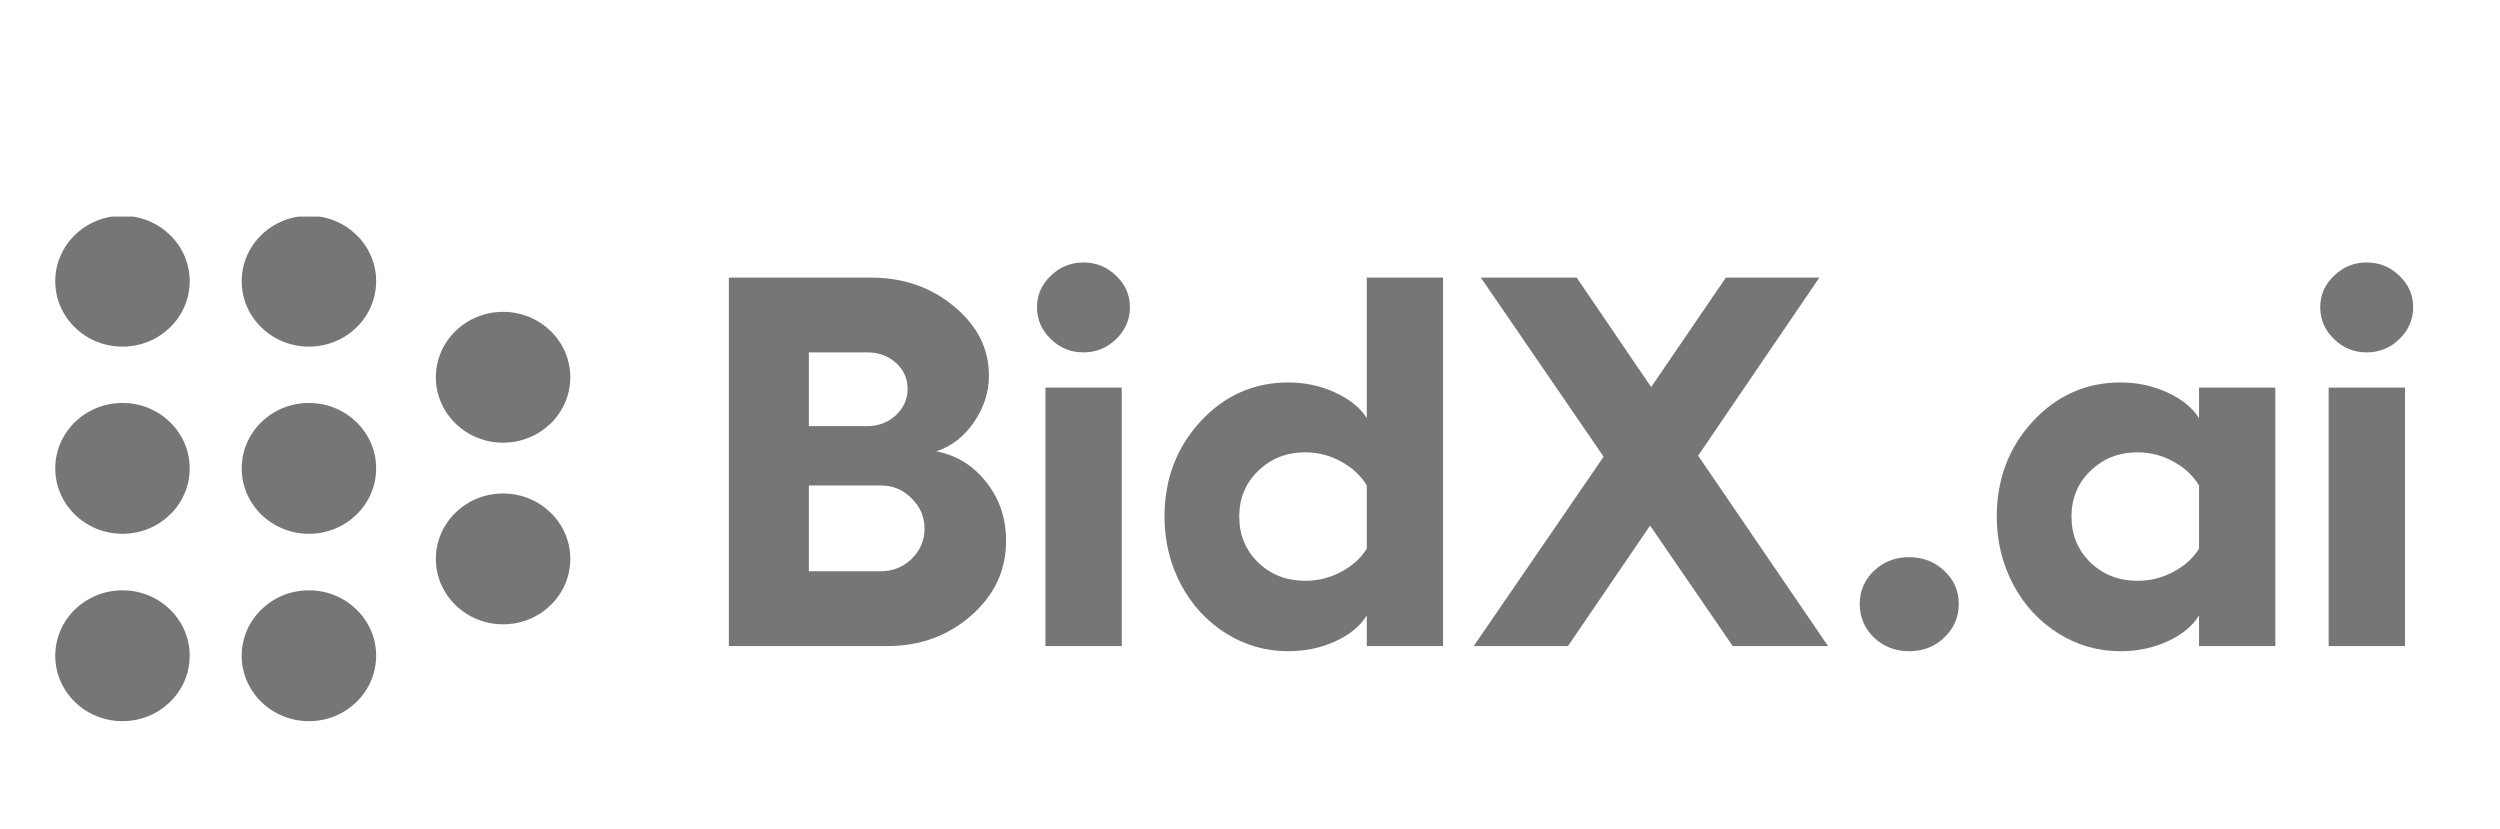 <svg width="181" height="60" viewBox="0 0 181 60" fill="none" xmlns="http://www.w3.org/2000/svg">
<g filter="url(#filter0_d_120_2213)">
<g clip-path="url(#clip0_120_2213)">
<path d="M8.867 21.096C11.555 21.096 13.734 18.976 13.734 16.36C13.734 13.744 11.555 11.623 8.867 11.623C6.179 11.623 4 13.744 4 16.36C4 18.976 6.179 21.096 8.867 21.096Z" fill="#767676"/>
<path d="M22.366 21.096C25.054 21.096 27.233 18.975 27.233 16.36C27.233 13.744 25.054 11.623 22.366 11.623C19.678 11.623 17.499 13.744 17.499 16.36C17.499 18.975 19.678 21.096 22.366 21.096Z" fill="#767676"/>
<path d="M8.867 34.647C11.555 34.647 13.734 32.526 13.734 29.91C13.734 27.294 11.555 25.174 8.867 25.174C6.179 25.174 4 27.294 4 29.91C4 32.526 6.179 34.647 8.867 34.647Z" fill="#767676"/>
<path d="M22.366 34.647C25.054 34.647 27.233 32.526 27.233 29.91C27.233 27.294 25.054 25.174 22.366 25.174C19.678 25.174 17.499 27.294 17.499 29.91C17.499 32.526 19.678 34.647 22.366 34.647Z" fill="#767676"/>
<path d="M36.423 28.05C39.111 28.05 41.29 25.93 41.29 23.314C41.29 20.698 39.111 18.578 36.423 18.578C33.735 18.578 31.556 20.698 31.556 23.314C31.556 25.93 33.735 28.05 36.423 28.05Z" fill="#767676"/>
<path d="M36.423 41.2C39.111 41.2 41.29 39.08 41.29 36.464C41.29 33.848 39.111 31.728 36.423 31.728C33.735 31.728 31.556 33.848 31.556 36.464C31.556 39.08 33.735 41.2 36.423 41.2Z" fill="#767676"/>
<path d="M8.867 48.212C11.555 48.212 13.734 46.091 13.734 43.476C13.734 40.86 11.555 38.739 8.867 38.739C6.179 38.739 4 40.86 4 43.476C4 46.091 6.179 48.212 8.867 48.212Z" fill="#767676"/>
<path d="M22.366 48.212C25.054 48.212 27.233 46.091 27.233 43.476C27.233 40.86 25.054 38.739 22.366 38.739C19.678 38.739 17.499 40.86 17.499 43.476C17.499 46.091 19.678 48.212 22.366 48.212Z" fill="#767676"/>
<path d="M52.769 42.776V16.099H63.054C65.411 16.099 67.425 16.8 69.094 18.201C70.764 19.59 71.599 21.252 71.599 23.187C71.599 24.39 71.236 25.518 70.509 26.573C69.795 27.614 68.891 28.315 67.795 28.675C69.26 28.96 70.465 29.704 71.408 30.907C72.364 32.11 72.841 33.524 72.841 35.148C72.841 37.282 72 39.086 70.318 40.562C68.636 42.038 66.609 42.776 64.239 42.776H52.769ZM58.561 26.852H62.786C63.602 26.852 64.29 26.591 64.851 26.07C65.424 25.537 65.711 24.898 65.711 24.154C65.711 23.41 65.43 22.784 64.87 22.275C64.309 21.767 63.614 21.513 62.786 21.513H58.561V26.852ZM58.561 37.362H63.723C64.615 37.362 65.373 37.065 65.998 36.469C66.622 35.861 66.934 35.13 66.934 34.274C66.934 33.418 66.622 32.687 65.998 32.079C65.386 31.459 64.653 31.149 63.799 31.149H58.561V37.362ZM76.072 15.969C76.735 15.324 77.525 15.002 78.442 15.002C79.36 15.002 80.15 15.324 80.813 15.969C81.476 16.602 81.807 17.358 81.807 18.239C81.807 19.131 81.476 19.9 80.813 20.545C80.15 21.19 79.36 21.513 78.442 21.513C77.525 21.513 76.735 21.19 76.072 20.545C75.409 19.9 75.078 19.131 75.078 18.239C75.078 17.358 75.409 16.602 76.072 15.969ZM75.69 24.061H81.214V42.776H75.69V24.061ZM98.954 16.099H104.479V42.776H98.954V40.562C98.483 41.331 97.718 41.957 96.66 42.441C95.615 42.912 94.488 43.148 93.277 43.148C91.633 43.148 90.123 42.714 88.746 41.845C87.37 40.977 86.287 39.799 85.496 38.311C84.706 36.81 84.311 35.173 84.311 33.4C84.311 30.696 85.178 28.402 86.911 26.517C88.657 24.632 90.779 23.689 93.277 23.689C94.475 23.689 95.603 23.931 96.66 24.415C97.718 24.898 98.483 25.518 98.954 26.275V16.099ZM94.5 38.05C95.431 38.05 96.297 37.833 97.1 37.399C97.916 36.965 98.534 36.407 98.954 35.725V31.149C98.534 30.442 97.916 29.865 97.1 29.419C96.297 28.972 95.431 28.749 94.5 28.749C93.149 28.749 92.015 29.196 91.098 30.088C90.18 30.969 89.721 32.073 89.721 33.4C89.721 34.727 90.18 35.837 91.098 36.73C92.015 37.61 93.149 38.05 94.5 38.05ZM132.351 42.776H125.45L119.467 34.051L113.521 42.776H106.697L116.102 29.065L107.213 16.099H114.152L119.543 24.024L124.953 16.099H131.72L122.946 28.991L132.351 42.776ZM138.22 43.148C137.226 43.148 136.378 42.819 135.677 42.162C134.989 41.492 134.645 40.68 134.645 39.725C134.645 38.782 134.989 37.982 135.677 37.325C136.378 36.668 137.226 36.339 138.22 36.339C139.227 36.339 140.074 36.668 140.762 37.325C141.463 37.97 141.814 38.77 141.814 39.725C141.814 40.68 141.463 41.492 140.762 42.162C140.074 42.819 139.227 43.148 138.22 43.148ZM159.21 24.061H164.734V42.776H159.21V40.562C158.738 41.331 157.973 41.957 156.916 42.441C155.871 42.912 154.743 43.148 153.532 43.148C151.888 43.148 150.378 42.714 149.002 41.845C147.625 40.977 146.542 39.799 145.752 38.311C144.961 36.81 144.566 35.173 144.566 33.4C144.566 30.696 145.433 28.402 147.166 26.517C148.912 24.632 151.035 23.689 153.532 23.689C154.73 23.689 155.858 23.931 156.916 24.415C157.973 24.898 158.738 25.518 159.21 26.275V24.061ZM154.755 38.05C155.686 38.05 156.552 37.833 157.355 37.399C158.172 36.965 158.79 36.407 159.21 35.725V31.149C158.79 30.442 158.172 29.865 157.355 29.419C156.552 28.972 155.686 28.749 154.755 28.749C153.405 28.749 152.271 29.196 151.354 30.088C150.435 30.969 149.976 32.073 149.976 33.4C149.976 34.727 150.435 35.837 151.354 36.73C152.271 37.61 153.405 38.05 154.755 38.05ZM168.979 15.969C169.641 15.324 170.431 15.002 171.348 15.002C172.266 15.002 173.057 15.324 173.719 15.969C174.381 16.602 174.713 17.358 174.713 18.239C174.713 19.131 174.381 19.9 173.719 20.545C173.057 21.19 172.266 21.513 171.348 21.513C170.431 21.513 169.641 21.19 168.979 20.545C168.315 19.9 167.985 19.131 167.985 18.239C167.985 17.358 168.315 16.602 168.979 15.969ZM168.595 24.061H174.12V42.776H168.595V24.061Z" fill="#767676"/>
</g>
</g>
<defs>
<filter id="filter0_d_120_2213" x="0" y="0" width="180.463" height="68" filterUnits="userSpaceOnUse" color-interpolation-filters="sRGB">
<feFlood flood-opacity="0" result="BackgroundImageFix"/>
<feColorMatrix in="SourceAlpha" type="matrix" values="0 0 0 0 0 0 0 0 0 0 0 0 0 0 0 0 0 0 127 0" result="hardAlpha"/>
<feOffset dy="4"/>
<feGaussianBlur stdDeviation="2"/>
<feComposite in2="hardAlpha" operator="out"/>
<feColorMatrix type="matrix" values="0 0 0 0 0 0 0 0 0 0 0 0 0 0 0 0 0 0 0.25 0"/>
<feBlend mode="normal" in2="BackgroundImageFix" result="effect1_dropShadow_120_2213"/>
<feBlend mode="normal" in="SourceGraphic" in2="effect1_dropShadow_120_2213" result="shape"/>
</filter>
<clipPath id="clip0_120_2213">
<rect width="172.463" height="36.637" fill="white" transform="translate(4 11.681)"/>
</clipPath>
</defs>
</svg>
